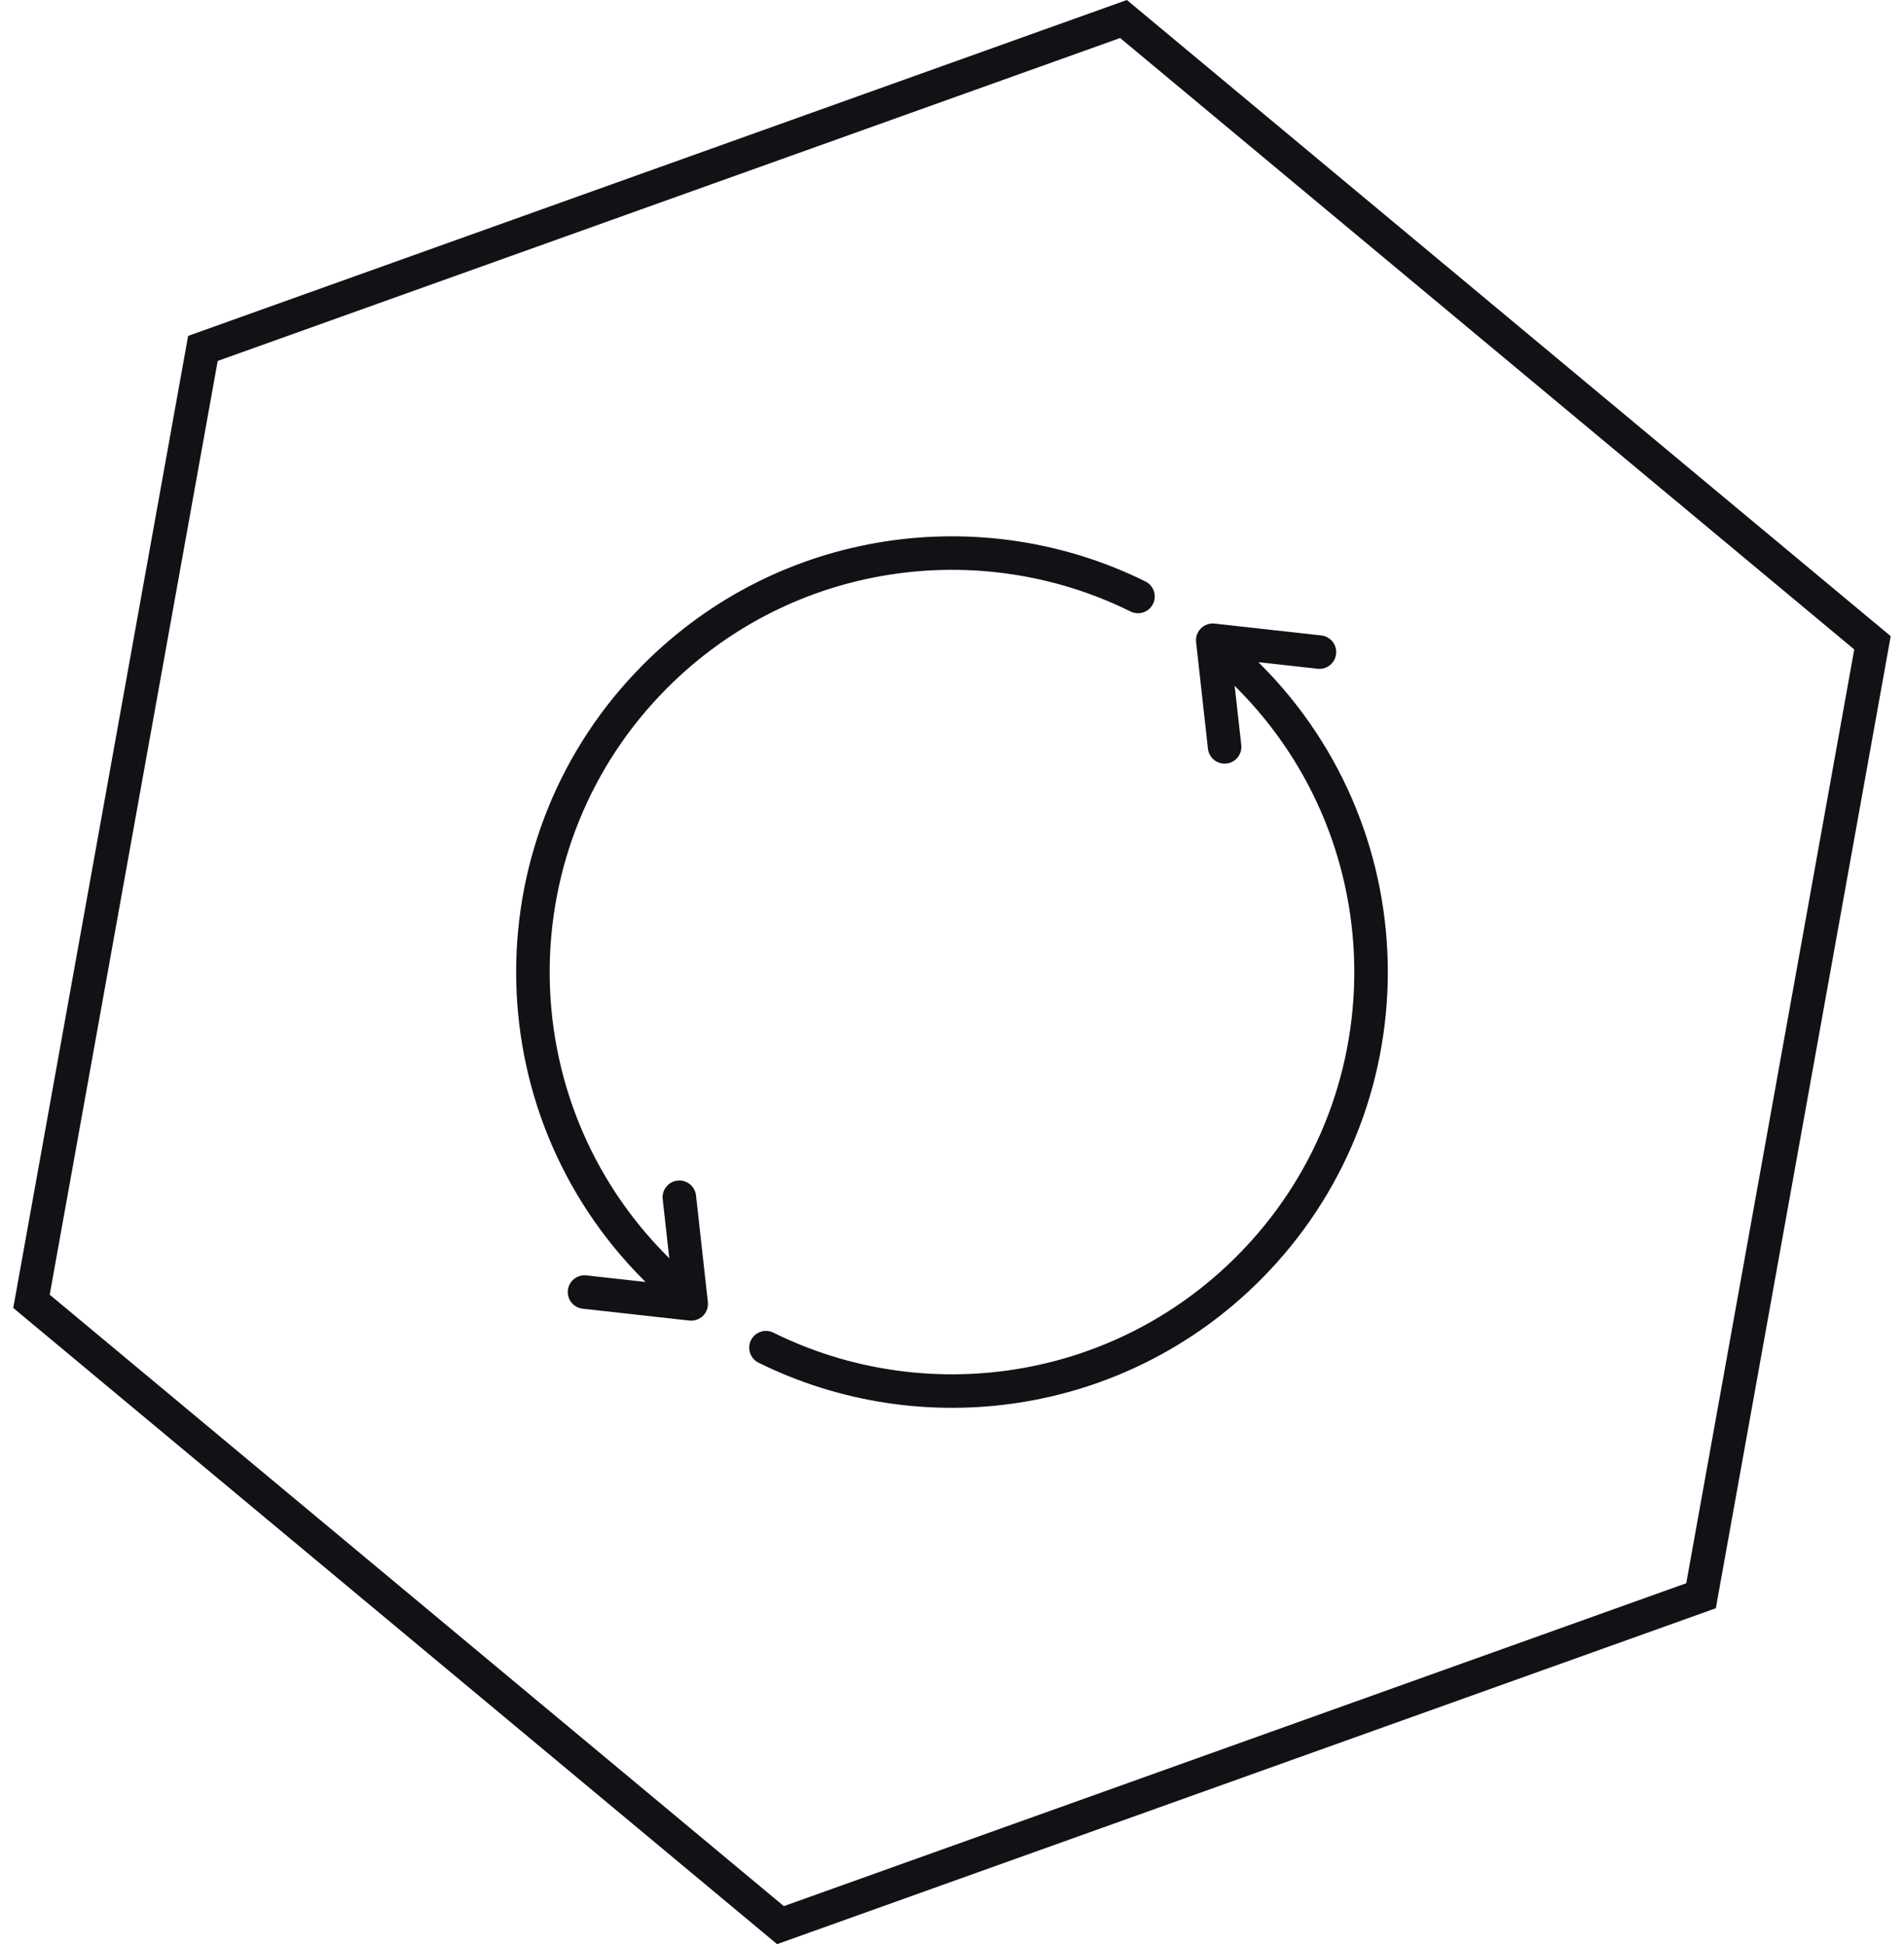 <svg width="94" height="96" viewBox="0 0 94 96" fill="none" xmlns="http://www.w3.org/2000/svg">
<path d="M65.049 33.022C65.503 33.073 65.912 32.746 65.963 32.291C66.013 31.837 65.686 31.428 65.231 31.377L59.965 30.792C59.715 30.764 59.466 30.852 59.288 31.029C59.11 31.207 59.023 31.456 59.051 31.706L59.636 36.973C59.687 37.427 60.096 37.754 60.55 37.704C61.004 37.654 61.332 37.244 61.281 36.79L60.956 33.868L61.044 33.956C68.8 41.712 68.8 54.288 61.044 62.045C54.86 68.229 45.611 69.484 38.183 65.805C37.774 65.602 37.277 65.769 37.074 66.179C36.871 66.589 37.039 67.085 37.449 67.288C45.493 71.272 55.513 69.916 62.214 63.215C70.617 54.812 70.617 41.188 62.214 32.785L62.127 32.698L65.049 33.022Z" fill="#141116"/>
<path d="M55.815 30.195C56.225 30.398 56.721 30.231 56.924 29.821C57.127 29.412 56.959 28.915 56.55 28.712C48.505 24.728 38.485 26.084 31.784 32.785C23.381 41.188 23.381 54.812 31.784 63.215L31.872 63.302L28.95 62.978C28.495 62.927 28.086 63.255 28.036 63.709C27.985 64.163 28.312 64.572 28.767 64.623L34.033 65.208C34.283 65.236 34.532 65.148 34.71 64.971C34.888 64.793 34.975 64.544 34.947 64.294L34.362 59.027C34.312 58.573 33.903 58.246 33.448 58.296C32.994 58.347 32.667 58.756 32.717 59.21L33.042 62.132L32.955 62.045C25.198 54.288 25.198 41.712 32.955 33.956C39.139 27.771 48.388 26.517 55.815 30.195Z" fill="#141116"/>
<path fill-rule="evenodd" clip-rule="evenodd" d="M38.365 96L84.71 79.414L93.344 31.414L55.633 0L9.288 16.586L0.654 64.586L38.365 96ZM2.454 63.931L38.698 94.123L83.25 78.178L91.544 32.069L55.301 1.877L10.748 17.822L2.454 63.931Z" fill="#141116"/>
</svg>
